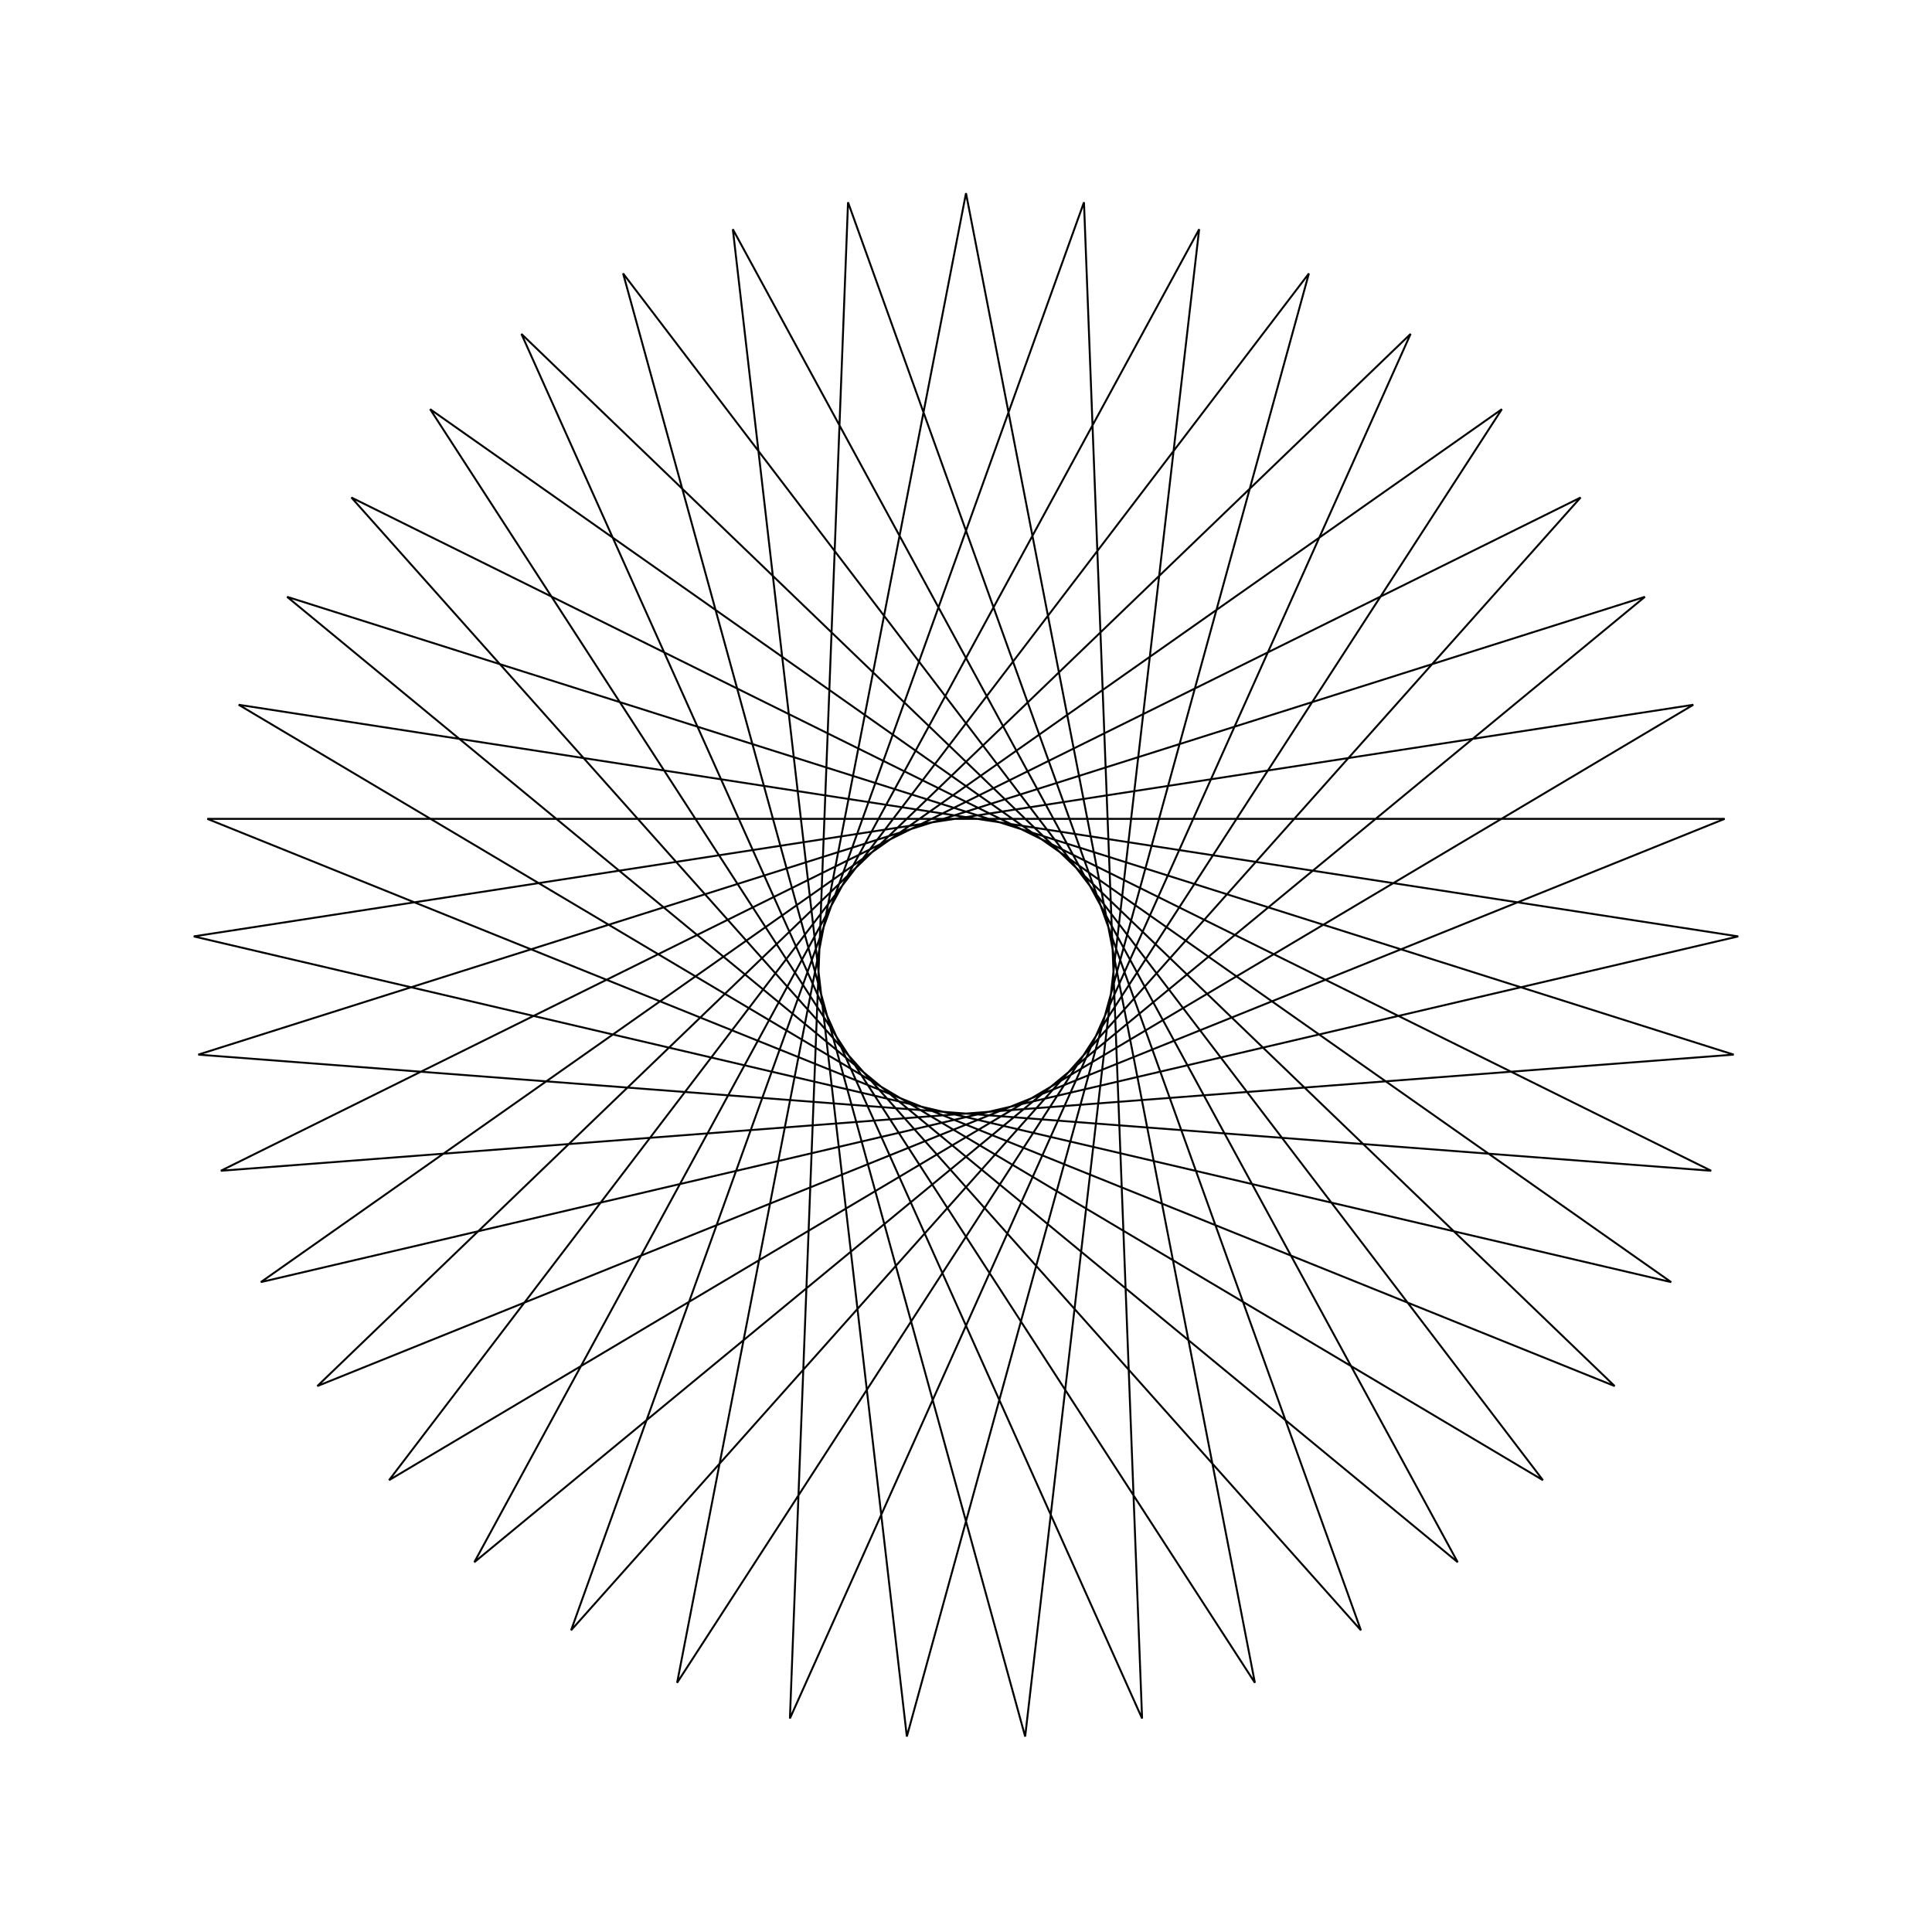 <?xml version="1.0" ?>
<svg height="100" width="100">
  <path d="M 50.0,90.0 L 64.953,12.9 L 22.263,78.821 L 86.5,33.637 L 10.029,51.532 L 87.646,63.521 L 20.138,23.387 L 67.749,85.847 L 46.938,10.117 L 37.931,88.136 L 75.45,19.14 L 14.86,69.109 L 89.736,45.413 L 11.43,39.401 L 81.812,74.249 L 29.559,15.617 L 56.106,89.531 L 59.114,11.052 L 26.987,82.717 L 83.575,28.257 L 10.732,57.616 L 89.268,57.616 L 16.425,28.257 L 73.013,82.717 L 40.886,11.052 L 43.894,89.531 L 70.441,15.617 L 18.188,74.249 L 88.57,39.401 L 10.264,45.413 L 85.14,69.109 L 24.55,19.14 L 62.069,88.136 L 53.062,10.117 L 32.251,85.847 L 79.862,23.387 L 12.354,63.521 L 89.971,51.532 L 13.5,33.637 L 77.737,78.821 L 35.047,12.9 L 50.0,90.0Z" fill="none" stroke="black" stroke-width="0.1" transform="matrix(1 0 0 -1 0 100)"/>
</svg>
